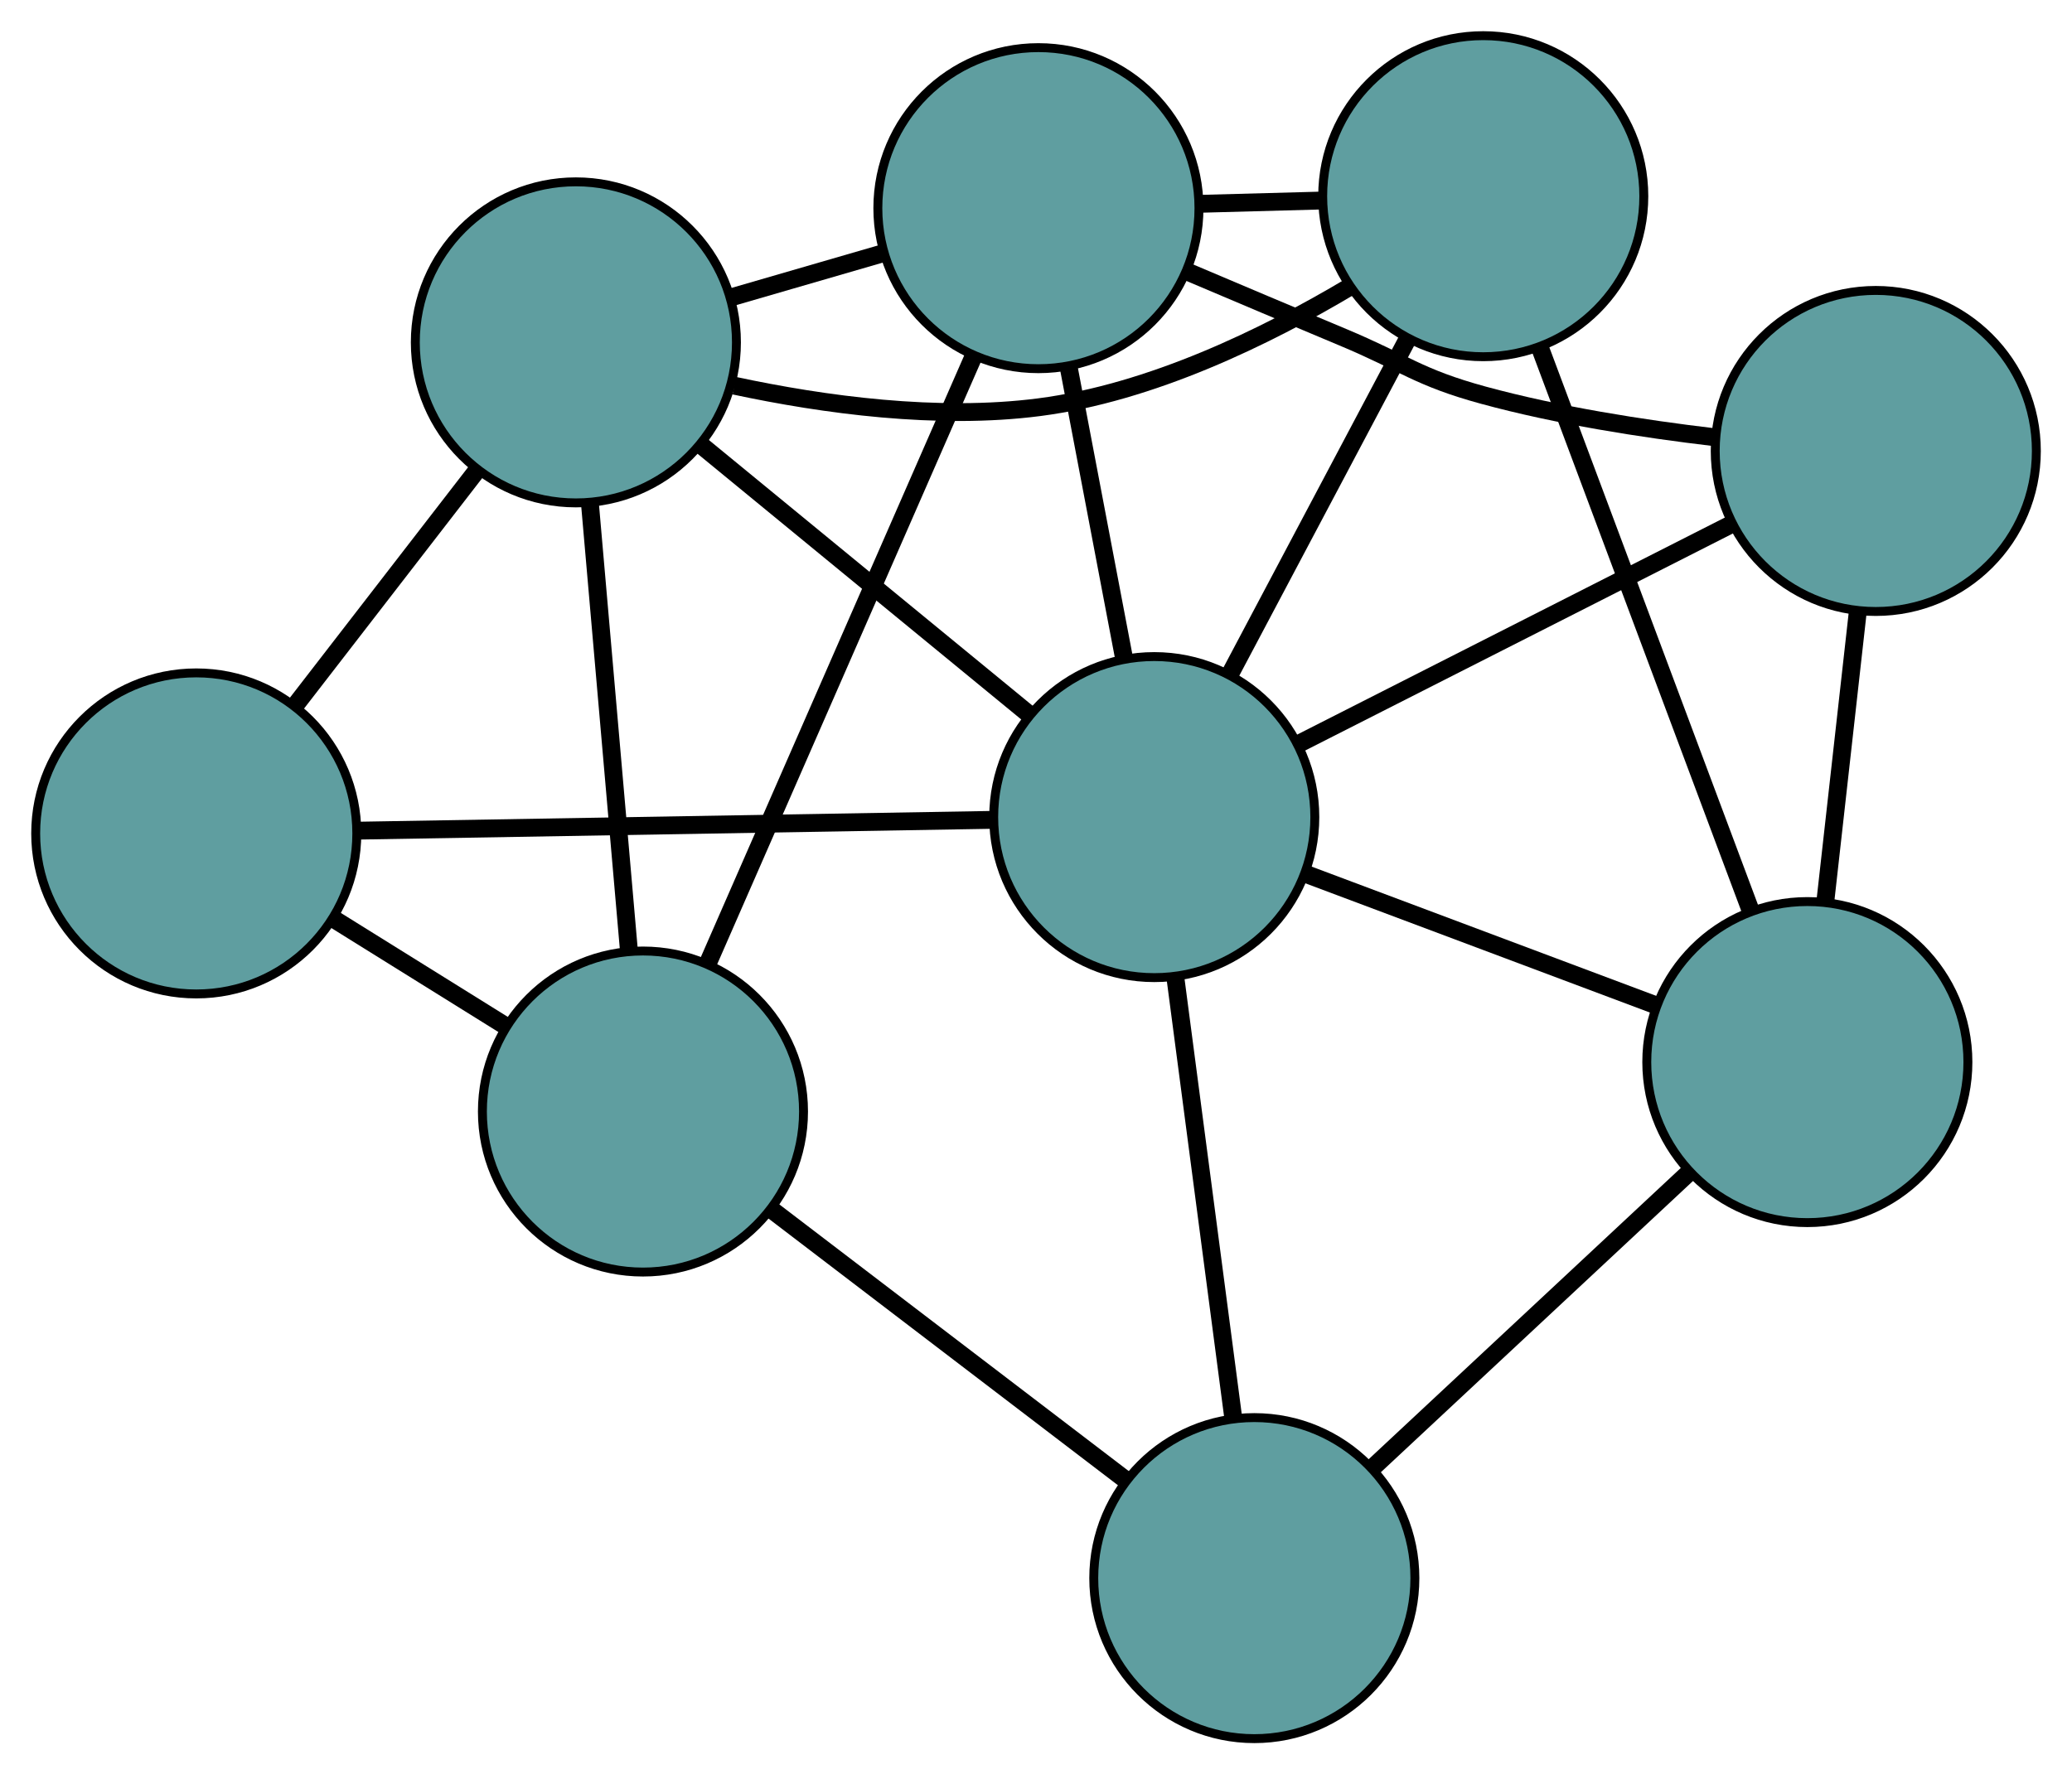 <?xml version="1.0" encoding="UTF-8" standalone="no"?>
<!DOCTYPE svg PUBLIC "-//W3C//DTD SVG 1.1//EN"
 "http://www.w3.org/Graphics/SVG/1.1/DTD/svg11.dtd">
<!-- Generated by graphviz version 2.36.0 (20140111.2315)
 -->
<!-- Title: G Pages: 1 -->
<svg width="100%" height="100%"
 viewBox="0.00 0.00 232.28 198.96" xmlns="http://www.w3.org/2000/svg" xmlns:xlink="http://www.w3.org/1999/xlink">
<g id="graph0" class="graph" transform="scale(1 1) rotate(0) translate(4 194.96)">
<title>G</title>
<!-- 0 -->
<g id="node1" class="node"><title>0</title>
<ellipse fill="cadetblue" stroke="black" cx="18" cy="-101.506" rx="18" ry="18"/>
</g>
<!-- 4 -->
<g id="node5" class="node"><title>4</title>
<ellipse fill="cadetblue" stroke="black" cx="60.558" cy="-156.569" rx="18" ry="18"/>
</g>
<!-- 0&#45;&#45;4 -->
<g id="edge1" class="edge"><title>0&#45;&#45;4</title>
<path fill="none" stroke="black" stroke-width="2" d="M29.181,-115.973C35.388,-124.003 43.085,-133.962 49.303,-142.007"/>
</g>
<!-- 5 -->
<g id="node6" class="node"><title>5</title>
<ellipse fill="cadetblue" stroke="black" cx="68.079" cy="-70.32" rx="18" ry="18"/>
</g>
<!-- 0&#45;&#45;5 -->
<g id="edge2" class="edge"><title>0&#45;&#45;5</title>
<path fill="none" stroke="black" stroke-width="2" d="M33.298,-91.98C39.396,-88.182 46.407,-83.816 52.53,-80.003"/>
</g>
<!-- 8 -->
<g id="node9" class="node"><title>8</title>
<ellipse fill="cadetblue" stroke="black" cx="125.398" cy="-103.336" rx="18" ry="18"/>
</g>
<!-- 0&#45;&#45;8 -->
<g id="edge3" class="edge"><title>0&#45;&#45;8</title>
<path fill="none" stroke="black" stroke-width="2" d="M36.219,-101.817C55.968,-102.153 87.306,-102.687 107.09,-103.024"/>
</g>
<!-- 1 -->
<g id="node2" class="node"><title>1</title>
<ellipse fill="cadetblue" stroke="black" cx="162.279" cy="-172.96" rx="18" ry="18"/>
</g>
<!-- 1&#45;&#45;4 -->
<g id="edge4" class="edge"><title>1&#45;&#45;4</title>
<path fill="none" stroke="black" stroke-width="2" d="M147.371,-162.825C137.867,-157.159 125.022,-150.919 112.494,-149.298 101.117,-147.825 88.358,-149.564 78.333,-151.709"/>
</g>
<!-- 6 -->
<g id="node7" class="node"><title>6</title>
<ellipse fill="cadetblue" stroke="black" cx="198.611" cy="-75.864" rx="18" ry="18"/>
</g>
<!-- 1&#45;&#45;6 -->
<g id="edge5" class="edge"><title>1&#45;&#45;6</title>
<path fill="none" stroke="black" stroke-width="2" d="M168.608,-156.047C175.236,-138.335 185.587,-110.671 192.233,-92.909"/>
</g>
<!-- 7 -->
<g id="node8" class="node"><title>7</title>
<ellipse fill="cadetblue" stroke="black" cx="112.41" cy="-171.618" rx="18" ry="18"/>
</g>
<!-- 1&#45;&#45;7 -->
<g id="edge6" class="edge"><title>1&#45;&#45;7</title>
<path fill="none" stroke="black" stroke-width="2" d="M144.275,-172.476C139.812,-172.355 135.026,-172.226 130.555,-172.106"/>
</g>
<!-- 1&#45;&#45;8 -->
<g id="edge7" class="edge"><title>1&#45;&#45;8</title>
<path fill="none" stroke="black" stroke-width="2" d="M153.726,-156.812C147.767,-145.564 139.854,-130.625 133.906,-119.396"/>
</g>
<!-- 2 -->
<g id="node3" class="node"><title>2</title>
<ellipse fill="cadetblue" stroke="black" cx="136.615" cy="-18" rx="18" ry="18"/>
</g>
<!-- 2&#45;&#45;5 -->
<g id="edge8" class="edge"><title>2&#45;&#45;5</title>
<path fill="none" stroke="black" stroke-width="2" d="M122.08,-29.096C110.45,-37.974 94.218,-50.365 82.593,-59.24"/>
</g>
<!-- 2&#45;&#45;6 -->
<g id="edge9" class="edge"><title>2&#45;&#45;6</title>
<path fill="none" stroke="black" stroke-width="2" d="M150.067,-30.556C160.466,-40.261 174.793,-53.633 185.185,-63.333"/>
</g>
<!-- 2&#45;&#45;8 -->
<g id="edge10" class="edge"><title>2&#45;&#45;8</title>
<path fill="none" stroke="black" stroke-width="2" d="M134.236,-36.097C132.333,-50.579 129.676,-70.789 127.774,-85.264"/>
</g>
<!-- 3 -->
<g id="node4" class="node"><title>3</title>
<ellipse fill="cadetblue" stroke="black" cx="206.284" cy="-144.393" rx="18" ry="18"/>
</g>
<!-- 3&#45;&#45;6 -->
<g id="edge11" class="edge"><title>3&#45;&#45;6</title>
<path fill="none" stroke="black" stroke-width="2" d="M204.268,-126.388C203.149,-116.395 201.761,-103.999 200.64,-93.987"/>
</g>
<!-- 3&#45;&#45;7 -->
<g id="edge12" class="edge"><title>3&#45;&#45;7</title>
<path fill="none" stroke="black" stroke-width="2" d="M188.108,-145.944C180.105,-146.89 170.648,-148.37 162.316,-150.64 154.991,-152.637 153.528,-154.222 146.523,-157.151 140.826,-159.534 134.604,-162.164 129.053,-164.521"/>
</g>
<!-- 3&#45;&#45;8 -->
<g id="edge13" class="edge"><title>3&#45;&#45;8</title>
<path fill="none" stroke="black" stroke-width="2" d="M189.915,-136.084C175.79,-128.914 155.504,-118.617 141.466,-111.492"/>
</g>
<!-- 4&#45;&#45;5 -->
<g id="edge14" class="edge"><title>4&#45;&#45;5</title>
<path fill="none" stroke="black" stroke-width="2" d="M62.153,-138.277C63.438,-123.542 65.235,-102.938 66.512,-88.289"/>
</g>
<!-- 4&#45;&#45;7 -->
<g id="edge15" class="edge"><title>4&#45;&#45;7</title>
<path fill="none" stroke="black" stroke-width="2" d="M78.112,-161.663C83.519,-163.232 89.469,-164.959 94.873,-166.528"/>
</g>
<!-- 4&#45;&#45;8 -->
<g id="edge16" class="edge"><title>4&#45;&#45;8</title>
<path fill="none" stroke="black" stroke-width="2" d="M74.627,-145.018C85.503,-136.089 100.487,-123.787 111.356,-114.864"/>
</g>
<!-- 5&#45;&#45;7 -->
<g id="edge17" class="edge"><title>5&#45;&#45;7</title>
<path fill="none" stroke="black" stroke-width="2" d="M75.4,-87.047C83.614,-105.816 96.861,-136.086 105.079,-154.865"/>
</g>
<!-- 6&#45;&#45;8 -->
<g id="edge18" class="edge"><title>6&#45;&#45;8</title>
<path fill="none" stroke="black" stroke-width="2" d="M181.631,-82.236C169.803,-86.674 154.094,-92.568 142.287,-96.999"/>
</g>
<!-- 7&#45;&#45;8 -->
<g id="edge19" class="edge"><title>7&#45;&#45;8</title>
<path fill="none" stroke="black" stroke-width="2" d="M115.823,-153.677C117.717,-143.72 120.066,-131.369 121.964,-121.393"/>
</g>
</g>
</svg>

